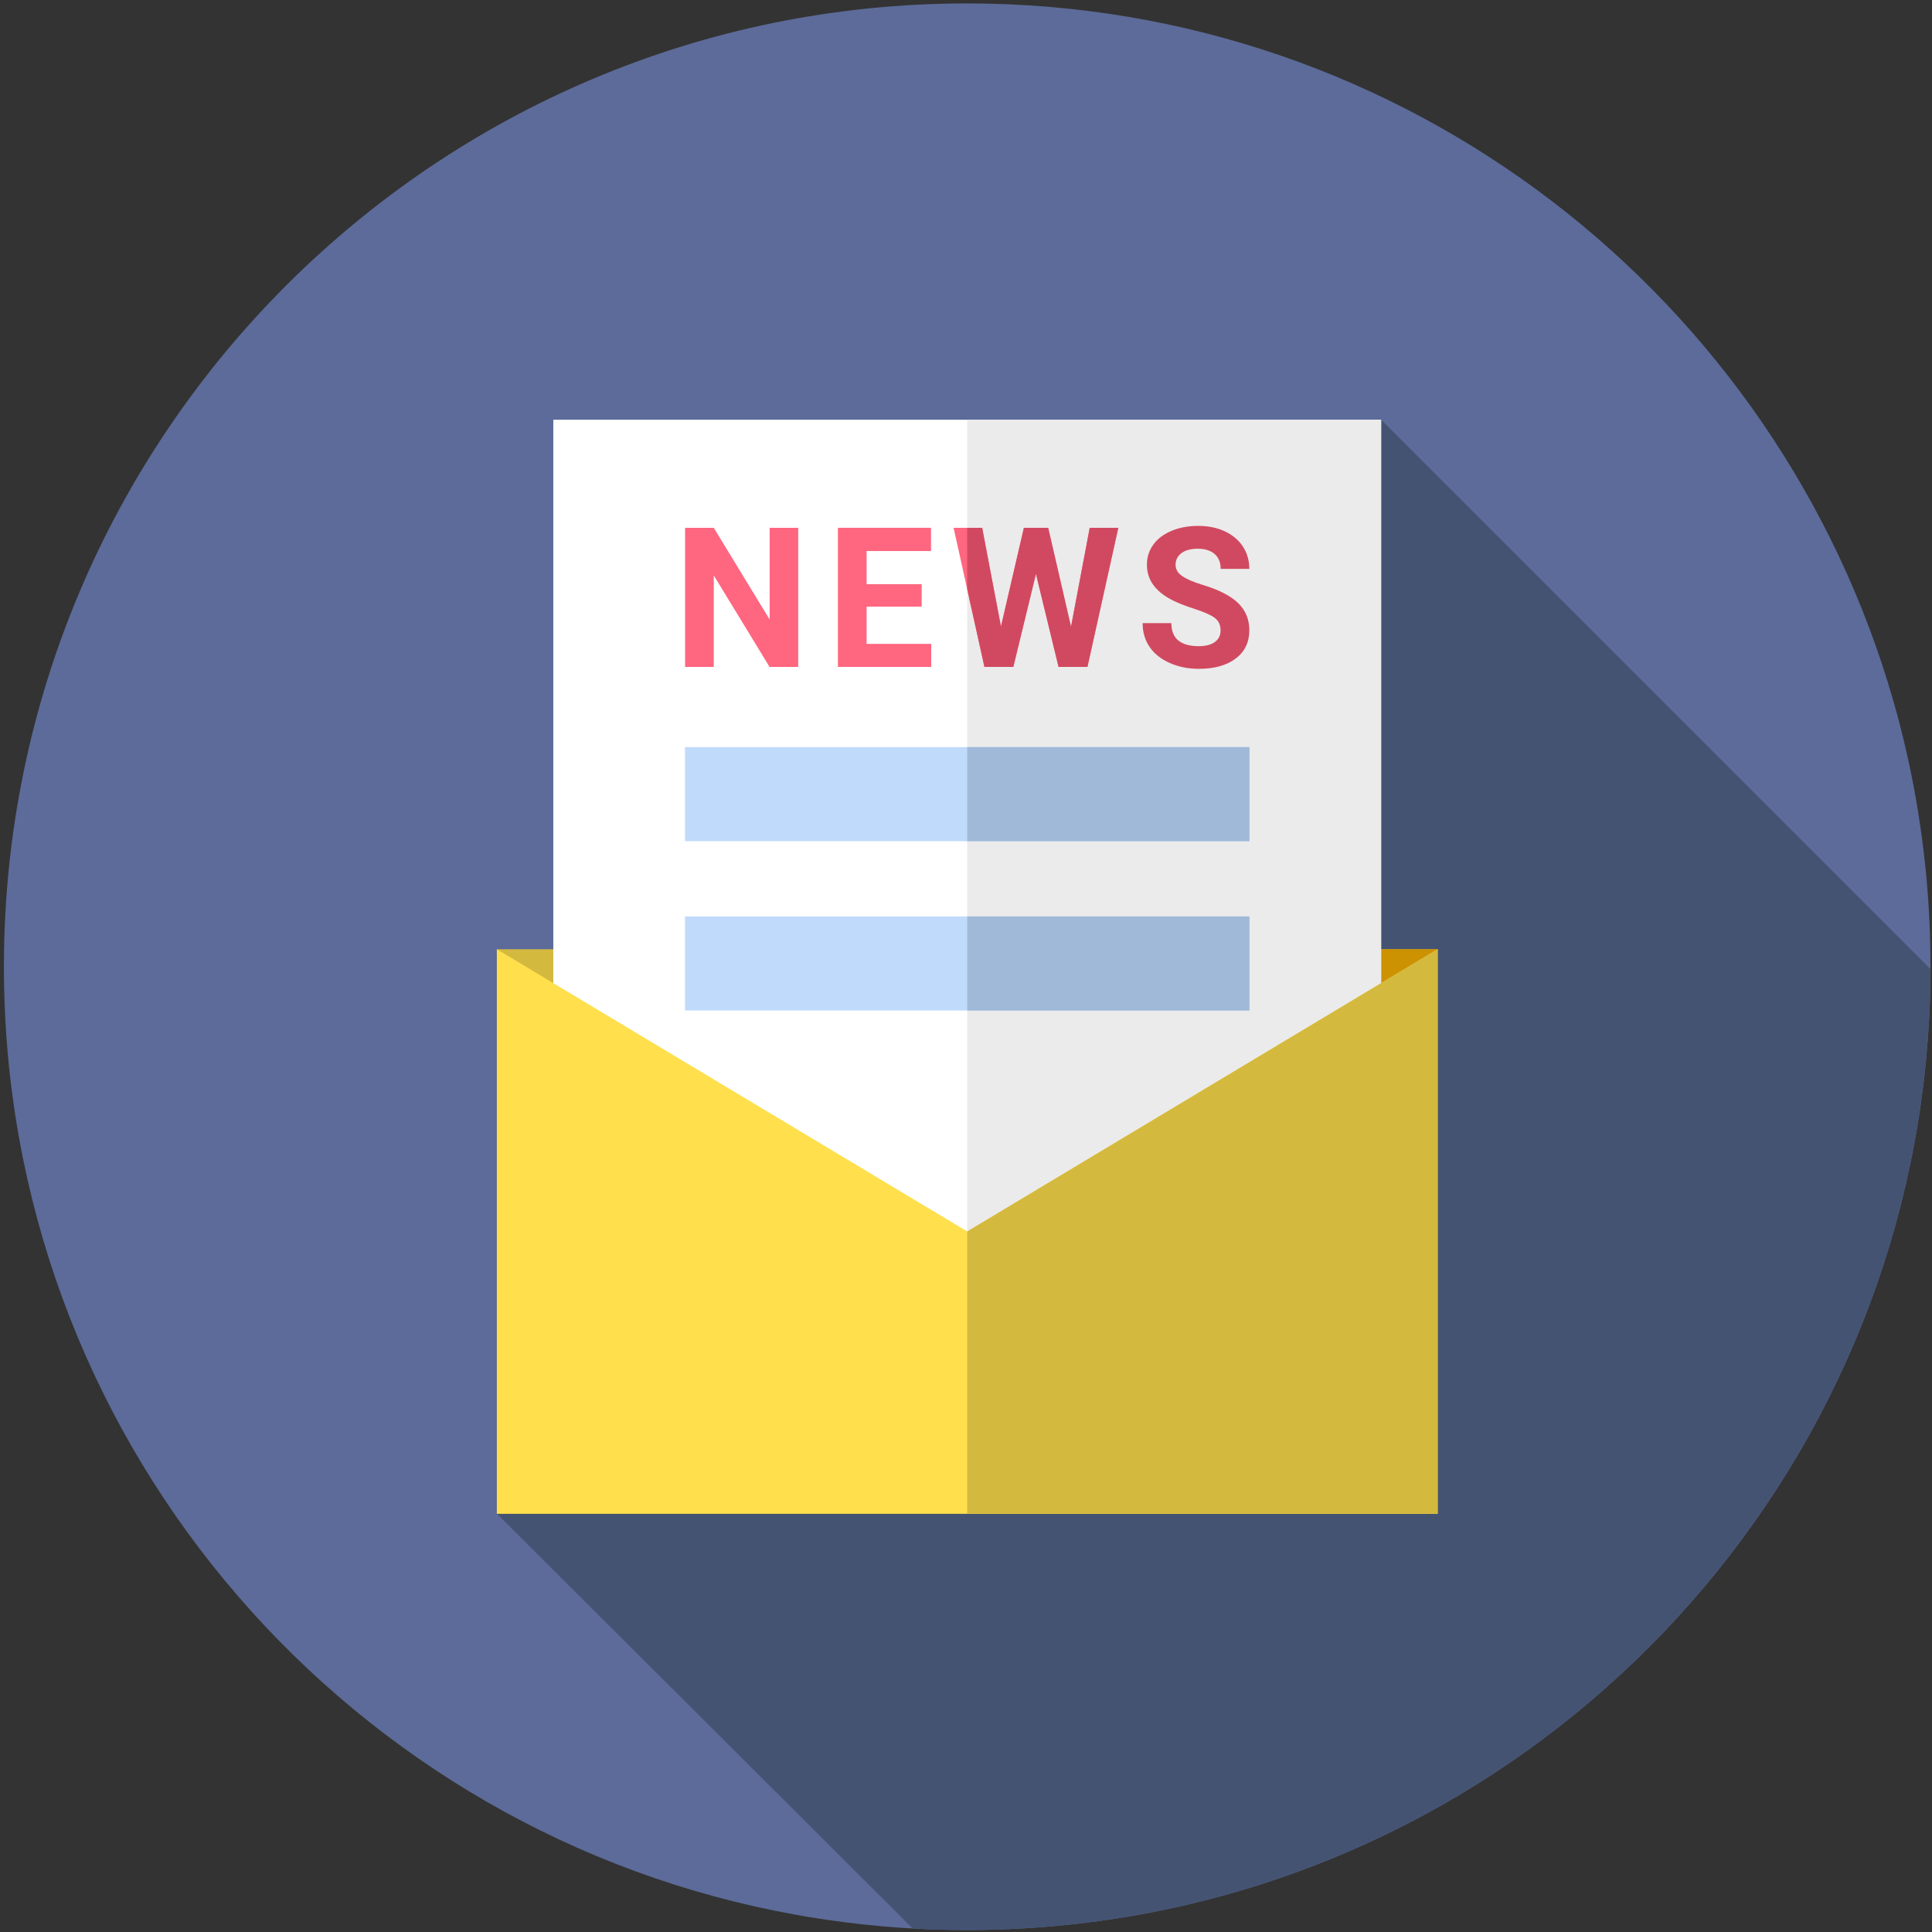 <svg width="108" height="108" viewBox="0 0 108 108" fill="none" xmlns="http://www.w3.org/2000/svg">
<rect x="0" y="0" width="108" height="108" fill="#333333" stroke="none"/>
<g clip-path="url(#clip0_626_5973)">
<path d="M107.916 54.04V54.175C107.914 55.052 107.891 55.922 107.847 56.787C107.845 56.846 107.842 56.905 107.838 56.964C107.754 58.526 107.605 60.071 107.39 61.594C103.86 86.738 82.965 106.311 57.22 107.796C56.177 107.858 55.126 107.889 54.067 107.889C53.567 107.889 53.071 107.882 52.573 107.868C52.053 107.853 51.535 107.832 51.017 107.803C50.762 107.79 50.508 107.773 50.254 107.757C48.911 107.662 47.584 107.518 46.272 107.327C45.887 107.27 45.502 107.212 45.121 107.146C45.117 107.146 45.115 107.145 45.111 107.145C45.104 107.142 45.098 107.142 45.091 107.142C44.862 107.103 44.633 107.062 44.406 107.021C44.042 106.955 43.681 106.886 43.318 106.812C18.729 101.833 0.218 80.098 0.218 54.04C0.218 24.301 24.328 0.191 54.067 0.191C78.661 0.191 99.404 16.678 105.846 39.204C106.368 41.026 106.795 42.885 107.123 44.781C107.335 46.013 107.508 47.261 107.637 48.521C107.643 48.592 107.651 48.661 107.657 48.733C107.742 49.587 107.804 50.449 107.849 51.316C107.893 52.218 107.916 53.127 107.916 54.04Z" fill="#5C6B99"/>
<path d="M107.918 54.175C107.915 55.051 107.892 55.922 107.849 56.787C107.846 56.846 107.844 56.905 107.84 56.963C107.756 58.526 107.606 60.071 107.392 61.593C103.862 86.738 82.966 106.311 57.222 107.796C56.179 107.858 55.127 107.889 54.069 107.889C53.568 107.889 53.072 107.882 52.575 107.867C52.054 107.853 51.536 107.832 51.019 107.802L27.775 84.616L77.207 23.464L107.918 54.175Z" fill="#455373"/>
<path d="M27.775 53.064H80.362V84.616H27.775V53.064Z" fill="#D4B93F"/>
<path d="M54.068 53.064H80.361V84.616H54.068V53.064Z" fill="#CC9202"/>
<path d="M30.93 23.464H77.207V78.154H30.93V23.464Z" fill="white"/>
<path d="M54.068 23.464H77.206V78.154H54.068V23.464Z" fill="#EBEBEB"/>
<path d="M38.292 51.23H69.844V56.488H38.292V51.23Z" fill="#C0DAFB"/>
<path d="M38.292 41.764H69.844V47.023H38.292V41.764Z" fill="#C0DAFB"/>
<path d="M54.068 51.23H69.844V56.488H54.068V51.23Z" fill="#A0B9D8"/>
<path d="M54.068 41.764H69.844V47.023H54.068V41.764Z" fill="#A0B9D8"/>
<path d="M54.069 68.84L27.775 53.064V84.616H80.362V53.064L54.069 68.84Z" fill="#FFDF4C"/>
<path d="M54.068 68.84V84.616H80.361V53.064L54.068 68.84Z" fill="#D4B93F"/>
<path d="M44.621 37.281H43.019L39.9 32.165V37.281H38.297V29.505H39.9L43.024 34.632V29.505H44.621V37.281Z" fill="#FF6680"/>
<path d="M51.521 33.911H48.444V35.994H52.055V37.281H46.842V29.504H52.044V30.803H48.444V32.656H51.521V33.911Z" fill="#FF6680"/>
<path d="M59.871 35.038L60.917 29.505H62.515L60.789 37.281H59.176L57.911 32.079L56.645 37.281H55.032L53.307 29.505H54.904L55.956 35.027L57.238 29.505H58.595L59.871 35.038Z" fill="#FF6680"/>
<path d="M68.23 35.241C68.23 34.938 68.124 34.706 67.91 34.544C67.697 34.382 67.312 34.211 66.756 34.031C66.202 33.851 65.761 33.674 65.438 33.5C64.554 33.023 64.113 32.38 64.113 31.572C64.113 31.152 64.231 30.777 64.468 30.448C64.705 30.118 65.045 29.861 65.488 29.676C65.931 29.49 66.429 29.398 66.981 29.398C67.537 29.398 68.031 29.498 68.466 29.7C68.9 29.901 69.238 30.185 69.478 30.552C69.718 30.918 69.838 31.335 69.838 31.802H68.236C68.236 31.446 68.124 31.168 67.9 30.971C67.676 30.774 67.36 30.674 66.954 30.674C66.563 30.674 66.258 30.757 66.041 30.923C65.824 31.088 65.715 31.307 65.715 31.577C65.715 31.829 65.843 32.041 66.097 32.212C66.352 32.383 66.727 32.544 67.221 32.693C68.133 32.968 68.797 33.308 69.214 33.714C69.63 34.12 69.838 34.625 69.838 35.23C69.838 35.903 69.585 36.431 69.075 36.814C68.566 37.197 67.88 37.388 67.018 37.388C66.42 37.388 65.876 37.278 65.384 37.059C64.893 36.84 64.518 36.54 64.26 36.159C64.002 35.779 63.873 35.337 63.873 34.834H65.48C65.48 35.693 65.993 36.122 67.018 36.122C67.4 36.122 67.697 36.045 67.911 35.889C68.124 35.735 68.23 35.519 68.23 35.241Z" fill="#D14960"/>
<path d="M60.916 29.505L59.87 35.038L58.593 29.505H57.236L55.954 35.028L54.903 29.505H54.068V32.941L55.031 37.281H56.644L57.909 32.079L59.175 37.281H60.788L62.513 29.505H60.916Z" fill="#D14960"/>
</g>
<defs>
<clipPath id="clip0_626_5973">
<rect width="107.698" height="107.698" fill="white" transform="translate(0.218 0.191)"/>
</clipPath>
</defs>
</svg>

